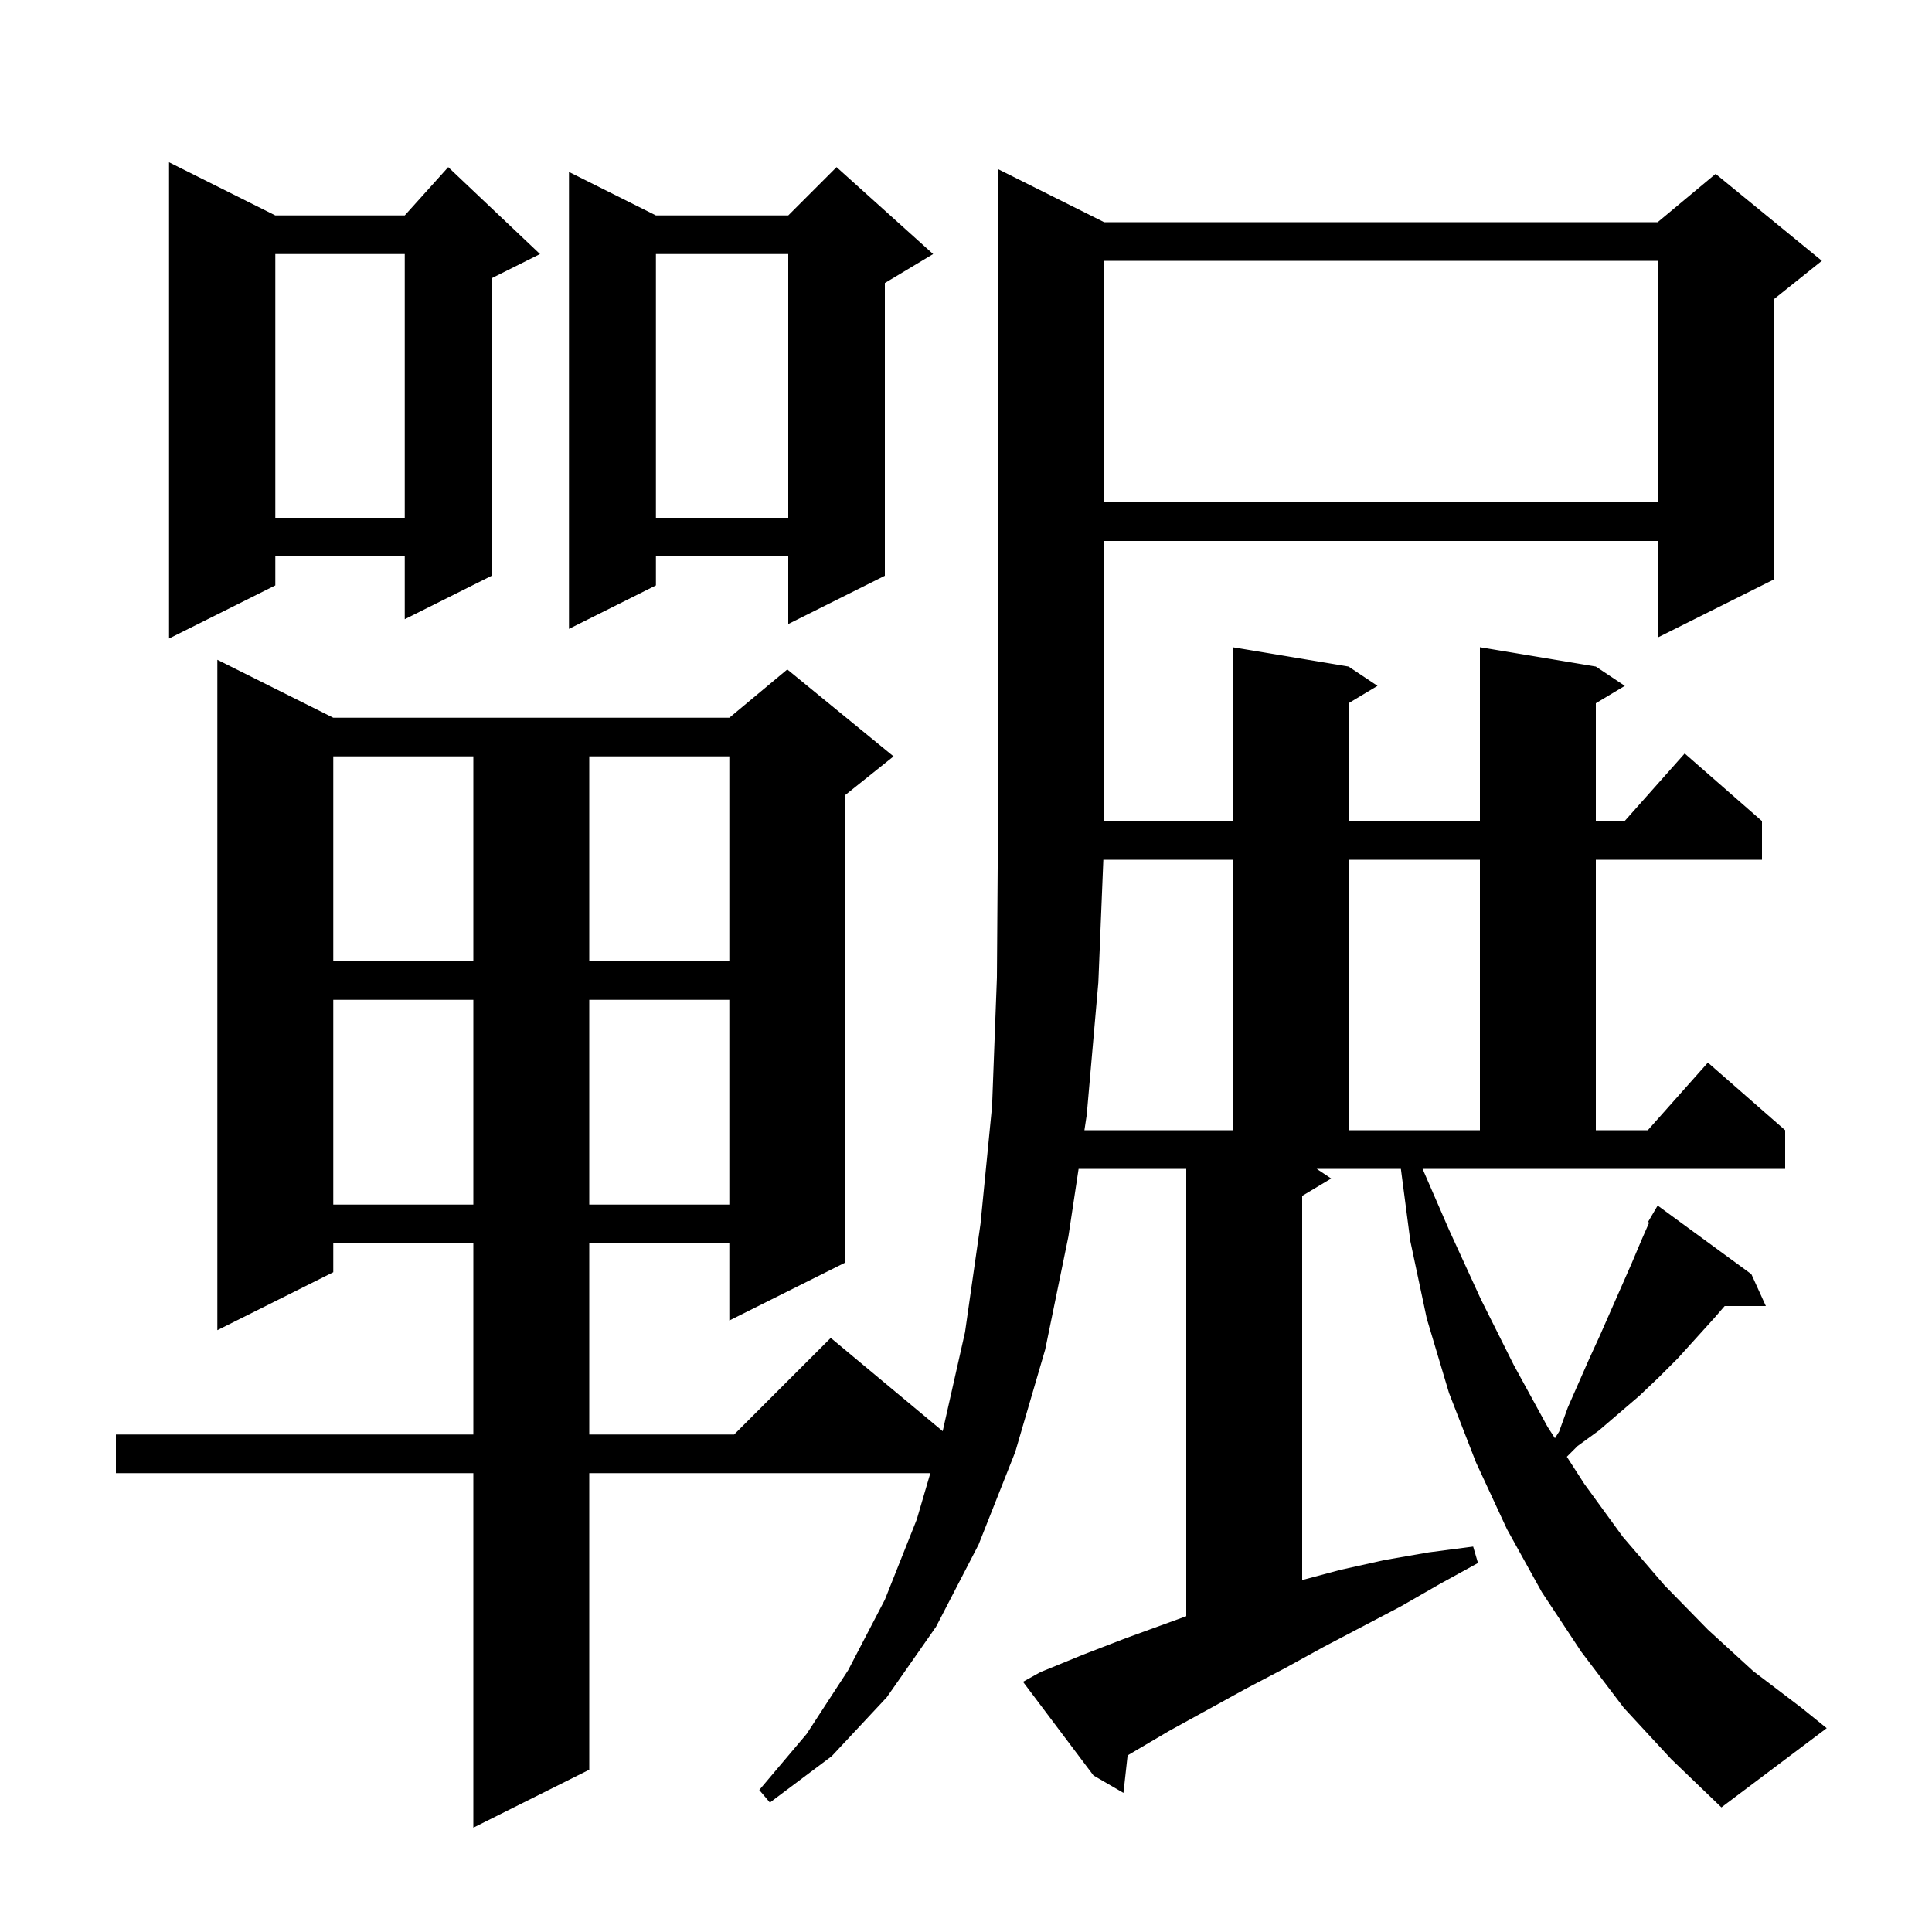 <svg xmlns="http://www.w3.org/2000/svg" xmlns:xlink="http://www.w3.org/1999/xlink" version="1.1" baseProfile="full" viewBox="0 0 200 200" width="200" height="200">
<g fill="black">
<path d="M 150.0 127.3 L 153.3 134.5 L 156.7 141.3 L 160.2 147.7 L 160.964 148.886 L 161.4 148.2 L 162.3 145.7 L 164.5 140.7 L 165.6 138.3 L 168.9 130.8 L 170.0 128.2 L 170.721 126.561 L 170.6 126.5 L 171.6 124.8 L 181.3 131.9 L 182.8 135.2 L 178.536 135.2 L 177.5 136.4 L 173.7 140.6 L 171.7 142.6 L 169.7 144.5 L 165.5 148.1 L 163.3 149.7 L 162.198 150.802 L 164.0 153.6 L 168.0 159.1 L 172.3 164.1 L 176.8 168.7 L 181.5 173.0 L 186.5 176.8 L 189.1 178.9 L 178.2 187.1 L 173.0 182.1 L 168.1 176.8 L 163.7 171.0 L 159.6 164.8 L 156.0 158.3 L 152.8 151.4 L 150.0 144.2 L 147.7 136.5 L 146.0 128.5 L 145.018 121.0 L 136.3 121.0 L 137.8 122.0 L 134.8 123.8 L 134.8 163.567 L 138.8 162.5 L 143.3 161.5 L 147.9 160.7 L 152.5 160.1 L 153.0 161.8 L 149.0 164.0 L 145.0 166.3 L 137.0 170.5 L 133.0 172.7 L 129.0 174.8 L 121.0 179.2 L 116.731 181.717 L 116.3 185.6 L 113.2 183.8 L 105.9 174.1 L 107.7 173.1 L 112.1 171.3 L 116.5 169.6 L 122.8 167.309 L 122.8 121.0 L 111.656 121.0 L 110.6 128.0 L 108.2 139.7 L 105.1 150.3 L 101.3 159.9 L 96.9 168.4 L 91.8 175.7 L 86.1 181.8 L 79.7 186.6 L 78.6 185.3 L 83.5 179.5 L 87.8 172.9 L 91.6 165.6 L 94.9 157.3 L 96.309 152.5 L 61.0 152.5 L 61.0 183.2 L 49.0 189.2 L 49.0 152.5 L 12.0 152.5 L 12.0 148.5 L 49.0 148.5 L 49.0 128.7 L 34.5 128.7 L 34.5 131.7 L 22.5 137.7 L 22.5 68.3 L 34.5 74.3 L 75.5 74.3 L 81.5 69.3 L 92.5 78.3 L 87.5 82.3 L 87.5 130.7 L 75.5 136.7 L 75.5 128.7 L 61.0 128.7 L 61.0 148.5 L 76.0 148.5 L 86.0 138.5 L 97.584 148.154 L 97.6 148.1 L 99.9 137.9 L 101.5 126.7 L 102.7 114.5 L 103.2 101.2 L 103.3 87.0 L 103.3 17.5 L 114.3 23.0 L 171.6 23.0 L 177.6 18.0 L 188.6 27.0 L 183.6 31.0 L 183.6 60.0 L 171.6 66.0 L 171.6 56.0 L 114.3 56.0 L 114.3 85.0 L 127.6 85.0 L 127.6 67.0 L 139.6 69.0 L 142.6 71.0 L 139.6 72.8 L 139.6 85.0 L 153.2 85.0 L 153.2 67.0 L 165.2 69.0 L 168.2 71.0 L 165.2 72.8 L 165.2 85.0 L 168.178 85.0 L 174.4 78.0 L 182.4 85.0 L 182.4 89.0 L 165.2 89.0 L 165.2 117.0 L 170.578 117.0 L 176.8 110.0 L 184.8 117.0 L 184.8 121.0 L 147.264 121.0 Z M 34.5 103.5 L 34.5 124.7 L 49.0 124.7 L 49.0 103.5 Z M 61.0 103.5 L 61.0 124.7 L 75.5 124.7 L 75.5 103.5 Z M 114.218 89.0 L 113.7 101.7 L 112.5 115.4 L 112.259 117.0 L 127.6 117.0 L 127.6 89.0 Z M 139.6 89.0 L 139.6 117.0 L 153.2 117.0 L 153.2 89.0 Z M 34.5 78.3 L 34.5 99.5 L 49.0 99.5 L 49.0 78.3 Z M 61.0 78.3 L 61.0 99.5 L 75.5 99.5 L 75.5 78.3 Z M 28.5 22.3 L 41.9 22.3 L 46.4 17.3 L 55.9 26.3 L 50.9 28.8 L 50.9 59.6 L 41.9 64.1 L 41.9 57.6 L 28.5 57.6 L 28.5 60.6 L 17.5 66.1 L 17.5 16.8 Z M 96.6 26.3 L 91.6 29.3 L 91.6 59.6 L 81.6 64.6 L 81.6 57.6 L 67.9 57.6 L 67.9 60.6 L 58.9 65.1 L 58.9 17.8 L 67.9 22.3 L 81.6 22.3 L 86.6 17.3 Z M 67.9 26.3 L 67.9 53.6 L 81.6 53.6 L 81.6 26.3 Z M 28.5 26.3 L 28.5 53.6 L 41.9 53.6 L 41.9 26.3 Z M 114.3 27.0 L 114.3 52.0 L 171.6 52.0 L 171.6 27.0 Z " />
</g>
</svg>
